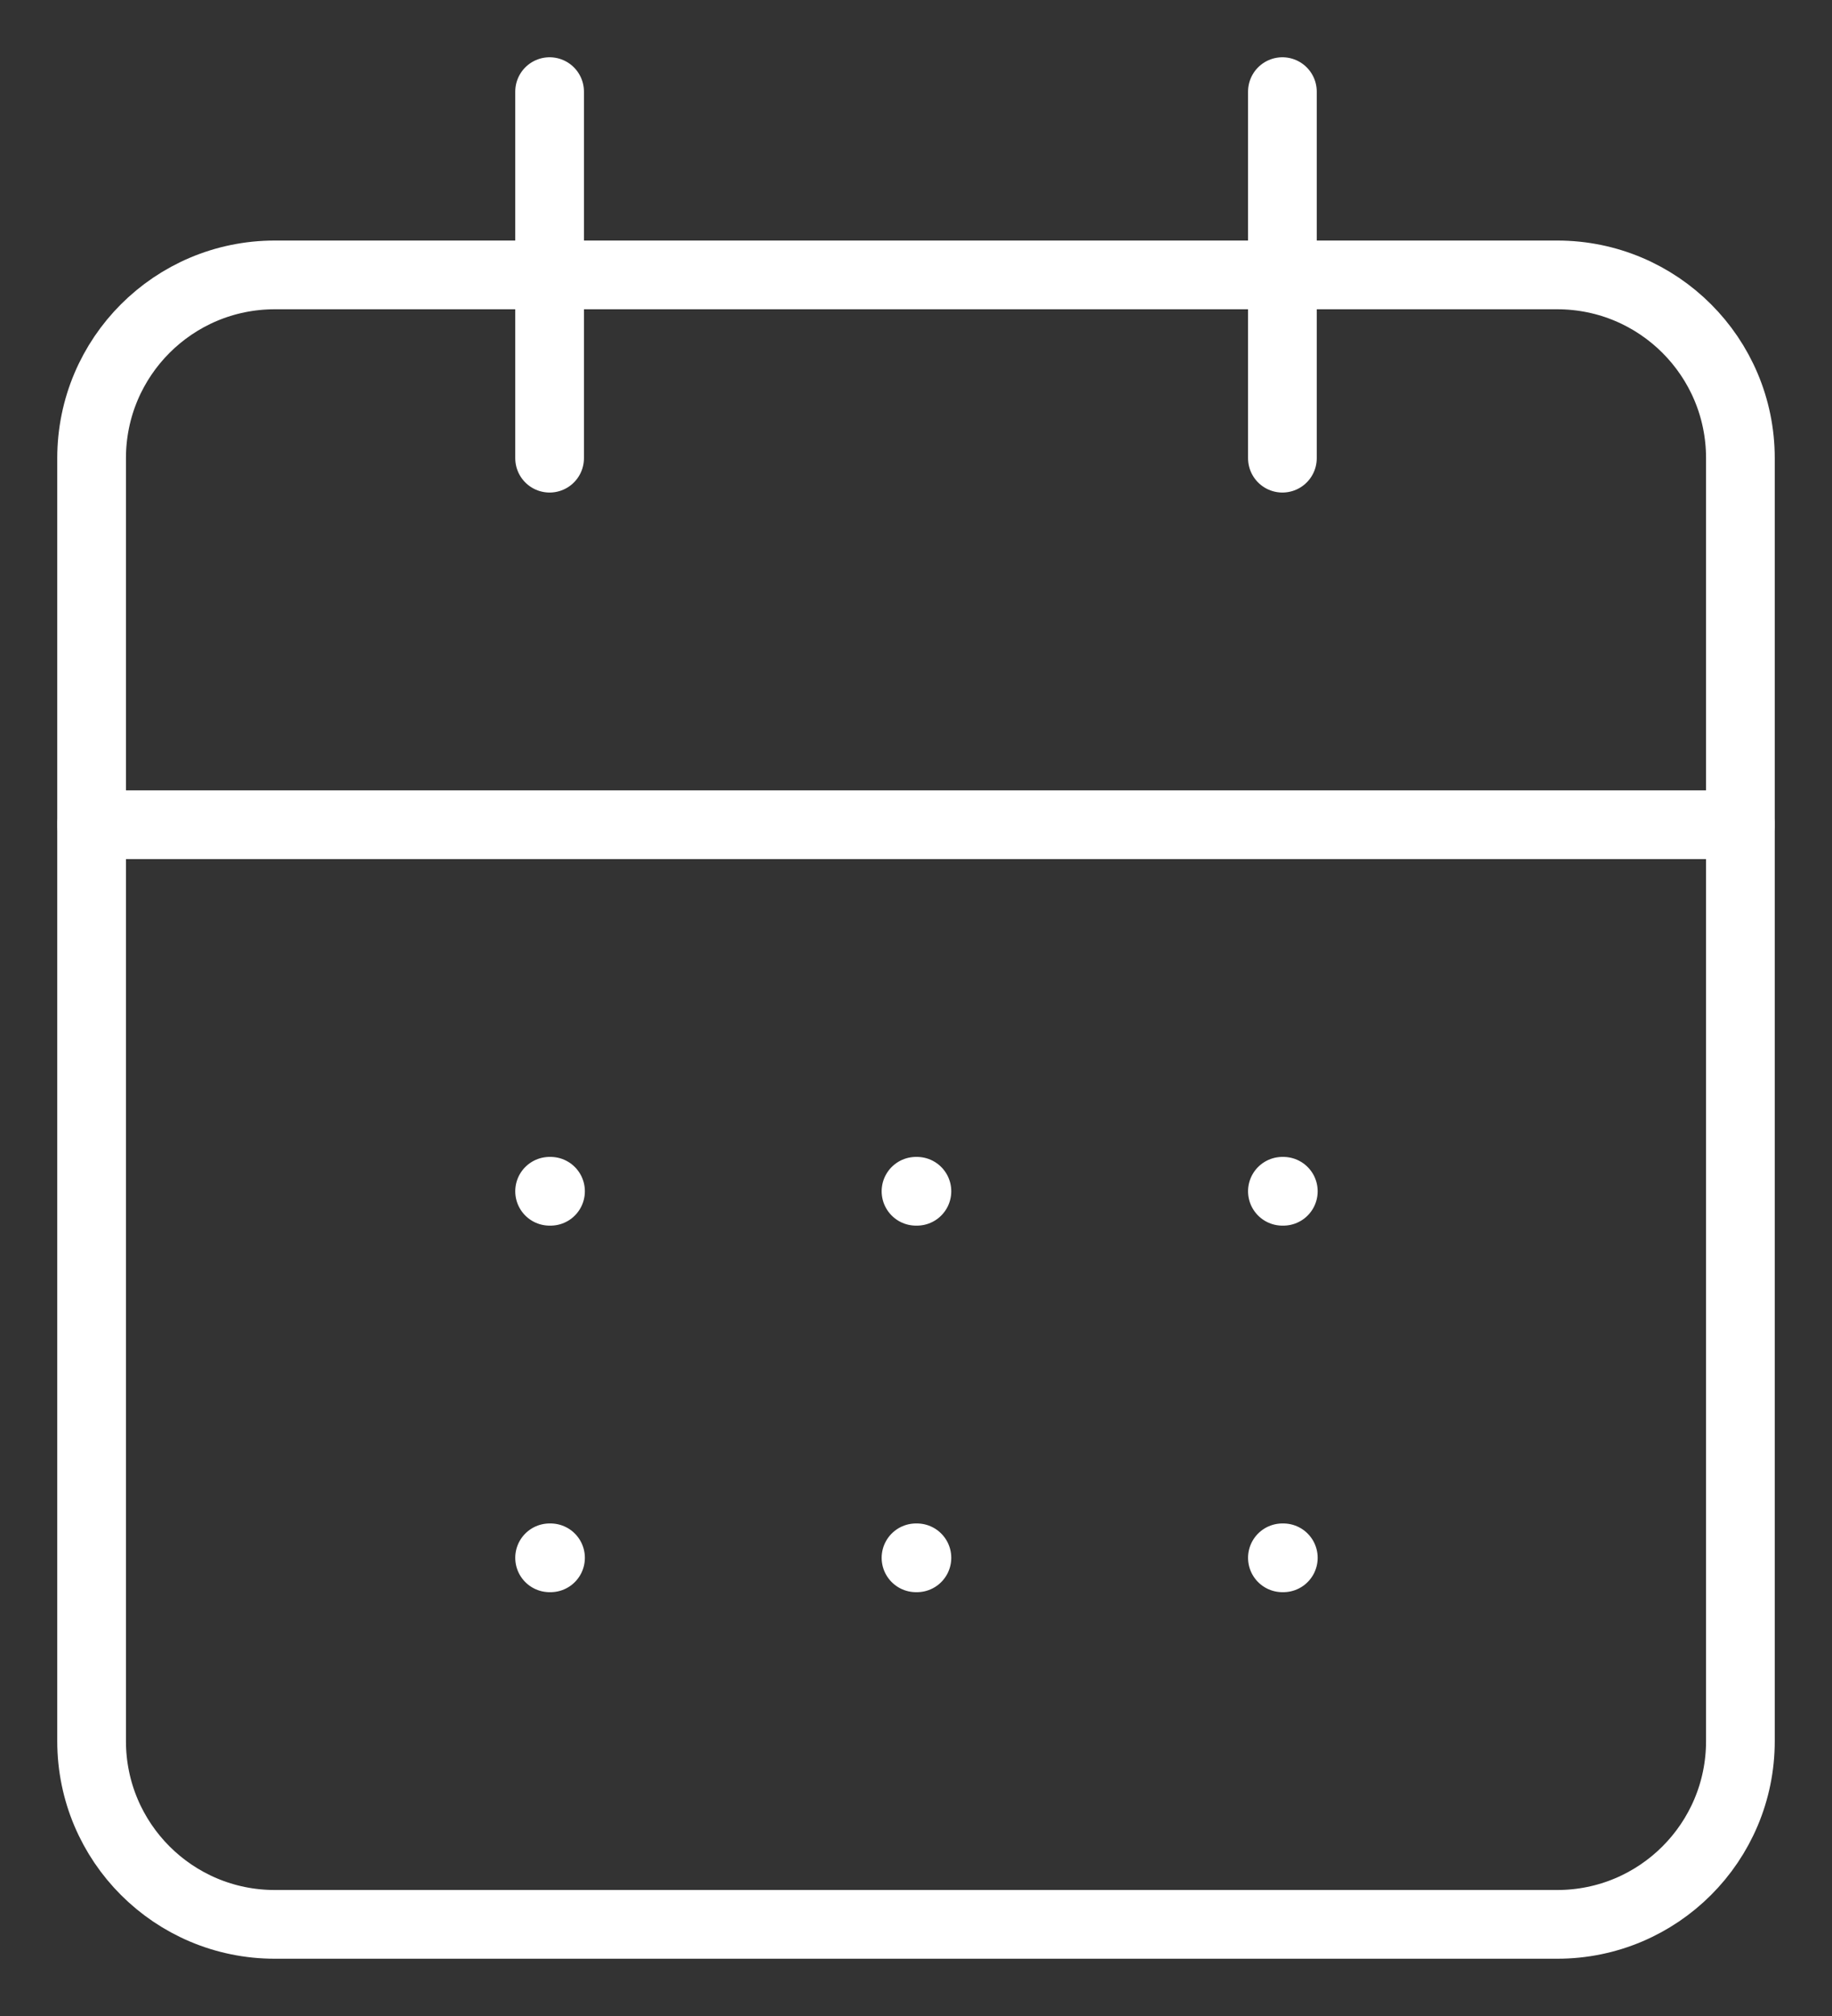 <svg width="20" height="22" viewBox="0 0 20 22" fill="none" xmlns="http://www.w3.org/2000/svg">
<rect x="0" y="0" width="20" height="22" fill="#333333" stroke="none"/>
<path d="M6 1V5" stroke="white" stroke-width="0.75" stroke-linecap="round" stroke-linejoin="round"/>
<path d="M14 1V5" stroke="white" stroke-width="0.75" stroke-linecap="round" stroke-linejoin="round"/>
<path d="M17 3H3C1.895 3 1 3.895 1 5V19C1 20.105 1.895 21 3 21H17C18.105 21 19 20.105 19 19V5C19 3.895 18.105 3 17 3Z" stroke="white" stroke-width="0.75" stroke-linecap="round" stroke-linejoin="round"/>
<path d="M1 9H19" stroke="white" stroke-width="0.75" stroke-linecap="round" stroke-linejoin="round"/>
<path d="M6 13H6.01" stroke="white" stroke-width="0.75" stroke-linecap="round" stroke-linejoin="round"/>
<path d="M10 13H10.01" stroke="white" stroke-width="0.75" stroke-linecap="round" stroke-linejoin="round"/>
<path d="M14 13H14.01" stroke="white" stroke-width="0.75" stroke-linecap="round" stroke-linejoin="round"/>
<path d="M6 17H6.01" stroke="white" stroke-width="0.75" stroke-linecap="round" stroke-linejoin="round"/>
<path d="M10 17H10.01" stroke="white" stroke-width="0.75" stroke-linecap="round" stroke-linejoin="round"/>
<path d="M14 17H14.01" stroke="white" stroke-width="0.75" stroke-linecap="round" stroke-linejoin="round"/>
</svg>

